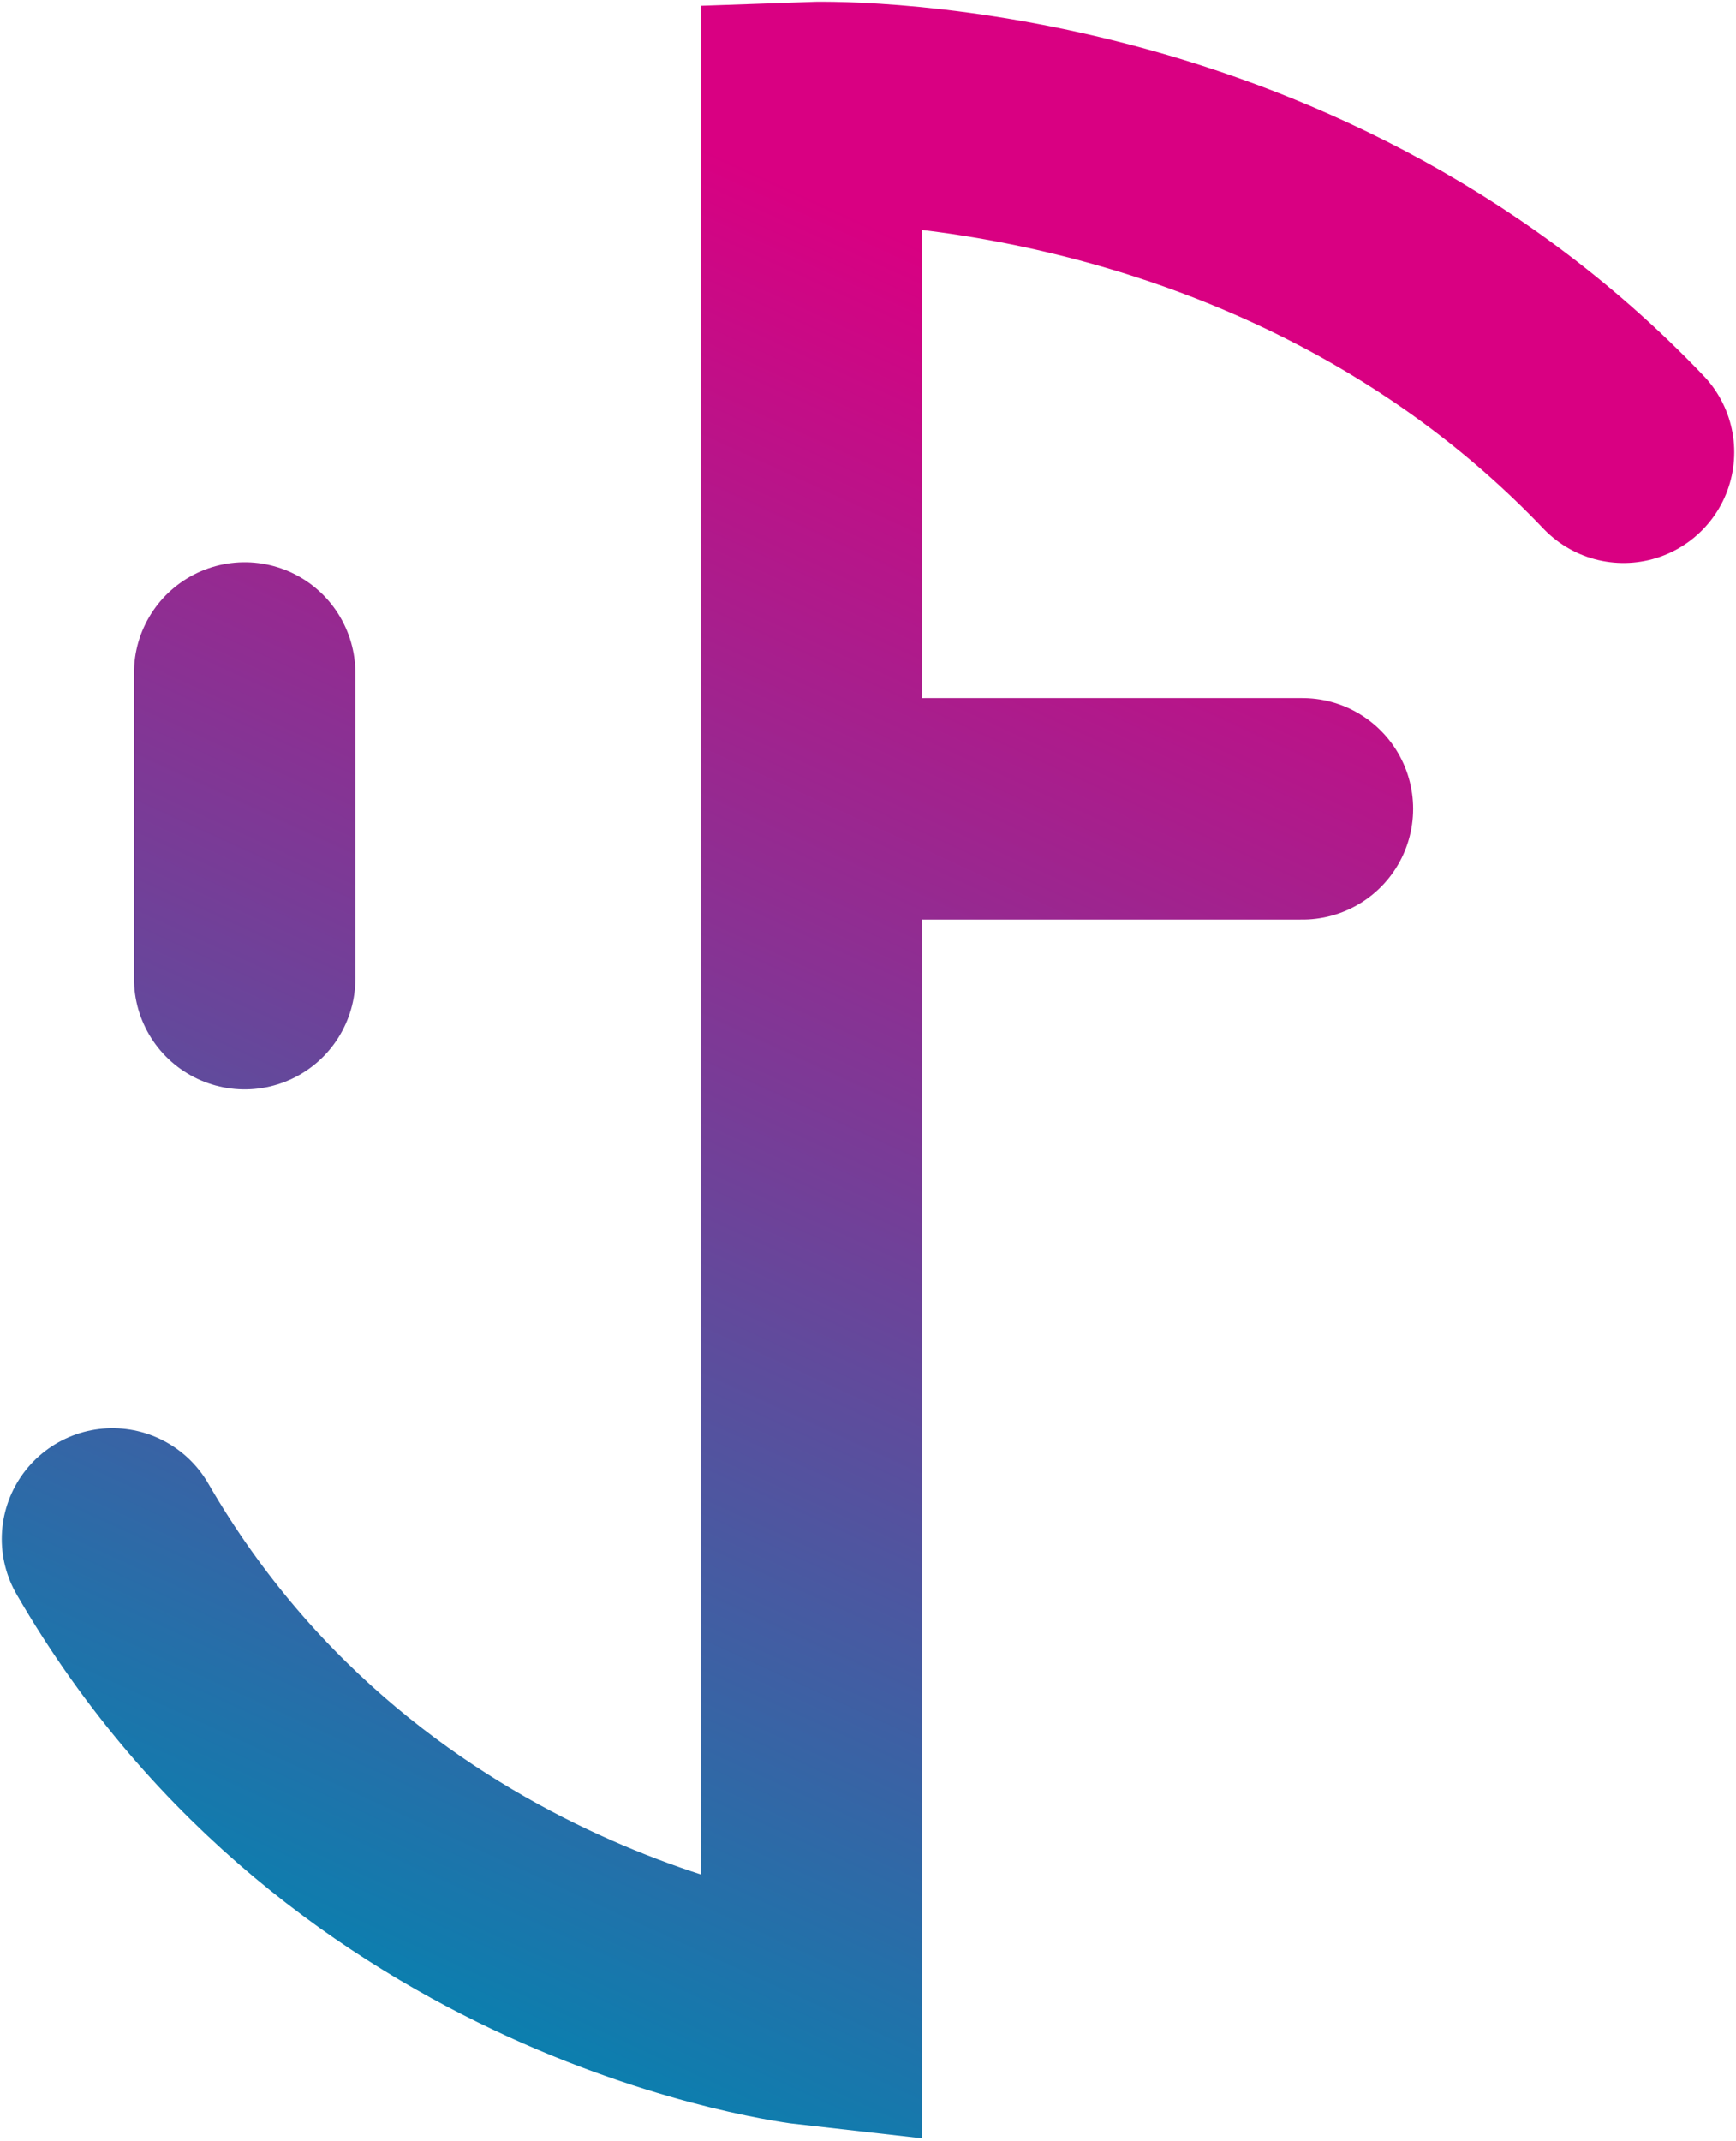 <svg width="494" height="609" viewBox="0 0 494 609" fill="none" xmlns="http://www.w3.org/2000/svg">
<path d="M32 437.759C101.875 558.51 230.875 573 230.875 573V32.036C230.875 32.036 365.25 27.206 462 128.638M69.625 191.428V278.368M263.125 230.068H370.625" stroke="url(#paint0_linear_606_20)" stroke-width="63" stroke-linecap="round"/>
<defs>
<linearGradient id="paint0_linear_606_20" x1="316.875" y1="94.827" x2="90.874" y2="587.769" gradientUnits="userSpaceOnUse">
<stop stop-color="#D90082"/>
<stop offset="1" stop-color="#0086B1"/>
</linearGradient>
</defs>
</svg>
